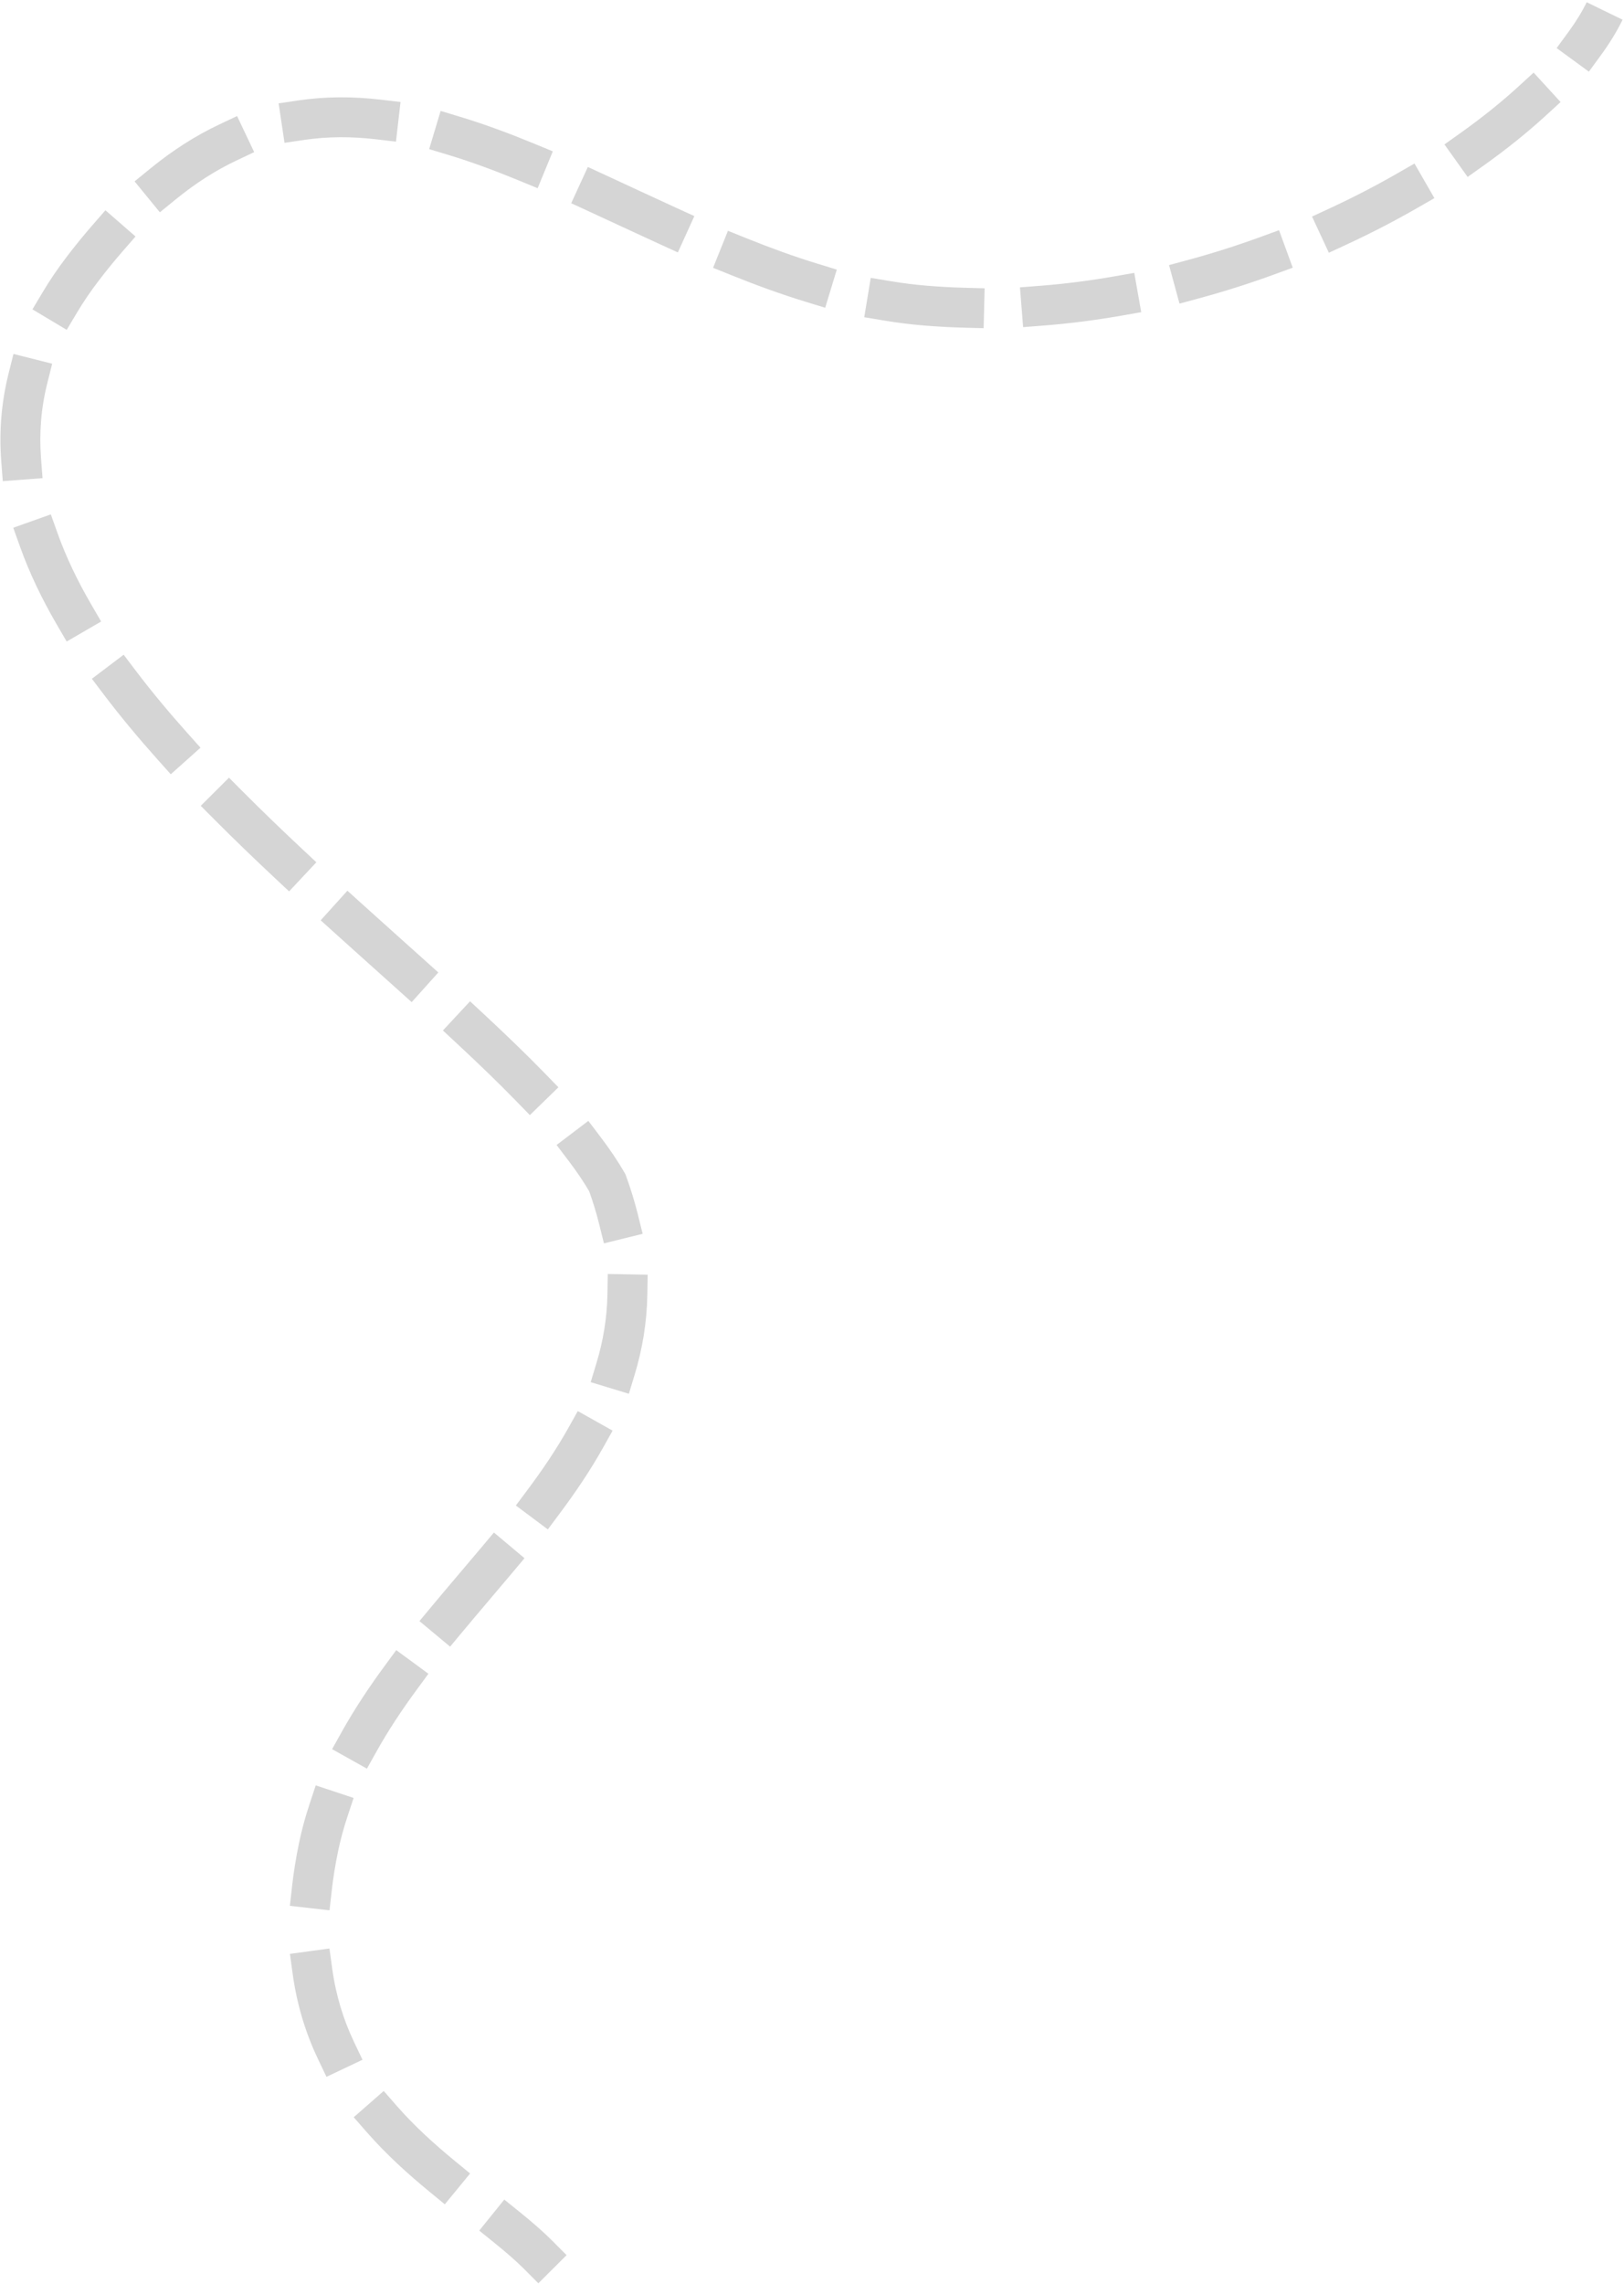 <svg width="692" height="973" viewBox="0 0 692 973" fill="none" xmlns="http://www.w3.org/2000/svg">
<path d="M35.341 114.348L28.588 109.176L35.341 114.348ZM135.732 786.888L144.053 788.634L135.732 786.888ZM258.788 503.855L266.159 499.634L266.524 500.271L266.775 500.96L258.788 503.855ZM235.424 954.634L241.429 960.66L229.396 972.65L223.392 966.624L235.424 954.634ZM682.042 23.678L677.027 30.533L663.302 20.481L668.317 13.626L682.042 23.678ZM647.227 36.663L653.489 30.925L664.984 43.467L658.722 49.205L647.227 36.663ZM632.285 70.454L625.366 75.38L615.492 61.526L622.412 56.6L632.285 70.454ZM595.362 73.888L602.727 69.657L611.212 84.402L603.846 88.633L595.362 73.888ZM573.949 104.096L566.243 107.67L559.071 92.245L566.778 88.672L573.949 104.096ZM537.022 100.973L545.003 98.061L550.852 114.032L542.871 116.944L537.022 100.973ZM510.799 127.119L502.597 129.337L498.136 112.926L506.338 110.708L510.799 127.119ZM474.948 117.71L483.318 116.239L486.285 132.983L477.915 134.453L474.948 117.71ZM444.431 138.702L435.957 139.359L434.617 122.41L443.091 121.753L444.431 138.702ZM411.063 122.586L419.561 122.813L419.132 139.807L410.635 139.58L411.063 122.586ZM376.65 136.533L368.263 135.139L371.025 118.37L379.412 119.764L376.65 136.533ZM348.437 112.358L356.57 114.844L351.623 131.1L343.491 128.614L348.437 112.358ZM311.739 117.259L303.851 114.08L310.185 98.314L318.073 101.493L311.739 117.259ZM288.138 88.527L295.877 92.053L288.847 107.521L281.108 103.994L288.138 88.527ZM251.117 90.129L243.392 86.57L250.485 71.132L258.21 74.69L251.117 90.129ZM227.693 61.227L235.555 64.47L229.095 80.184L221.233 76.942L227.693 61.227ZM191.011 65.982L182.87 63.525L187.76 47.251L195.901 49.708L191.011 65.982ZM162.23 42.46L170.674 43.449L168.722 60.334L160.278 59.345L162.23 42.46ZM129.642 59.6L121.235 60.842L118.726 44.024L127.132 42.782L129.642 59.6ZM93.341 53.071L101.02 49.438L108.31 64.807L100.631 68.44L93.341 53.071ZM74.697 85.069L68.118 90.441L57.353 77.268L63.931 71.895L74.697 85.069ZM39.343 95.978L44.919 89.571L57.75 100.744L52.173 107.15L39.343 95.978ZM32.779 133.214L28.429 140.509L13.824 131.786L18.175 124.49L32.779 133.214ZM3.678 159.012L5.749 150.772L22.237 154.94L20.166 163.18L3.678 159.012ZM17.485 195.212L18.133 203.688L1.182 204.958L0.535 196.481L17.485 195.212ZM8.511 232.819L5.653 224.809L21.664 219.119L24.521 227.128L8.511 232.819ZM38.822 257.404L43.098 264.757L28.405 273.285L24.129 265.932L38.822 257.404ZM44.286 295.933L39.149 289.153L52.693 278.9L57.83 285.68L44.286 295.933ZM79.764 312.168L85.433 318.51L72.765 329.828L67.097 323.486L79.764 312.168ZM91.543 349.298L85.54 343.271L97.575 331.284L103.578 337.311L91.543 349.298ZM128.595 361.506L134.803 367.322L123.189 379.719L116.982 373.903L128.595 361.506ZM142.96 397.737L136.646 392.036L148.029 379.427L154.342 385.128L142.96 397.737ZM180.445 408.574L186.772 414.259L175.421 426.897L169.094 421.211L180.445 408.574ZM194.955 444.765L188.727 438.97L200.298 426.533L206.525 432.328L194.955 444.765ZM232.017 457.08L237.949 463.176L225.773 475.022L219.841 468.925L232.017 457.08ZM242.307 494.522L237.164 487.747L250.698 477.481L255.841 484.256L242.307 494.522ZM271.795 517.338L273.842 525.591L257.342 529.659L255.295 521.406L271.795 517.338ZM258.837 551.193L258.976 542.695L275.974 542.999L275.835 551.498L258.837 551.193ZM270.434 585.596L267.972 593.728L251.701 588.781L254.162 580.649L270.434 585.596ZM242.049 608.512L246.204 601.103L261.035 609.435L256.88 616.844L242.049 608.512ZM238.516 644.7L233.434 651.506L219.807 641.321L224.889 634.515L238.516 644.7ZM205.006 659.34L210.465 652.834L223.495 663.774L218.035 670.28L205.006 659.34ZM197.226 694.931L191.79 701.457L178.721 690.565L184.157 684.038L197.226 694.931ZM163.82 709.771L168.847 702.925L182.555 713.001L177.528 719.847L163.82 709.771ZM160.494 746.009L156.351 753.425L141.507 745.117L145.649 737.701L160.494 746.009ZM131.866 768.61L134.536 760.544L150.676 765.91L148.005 773.975L131.866 768.61ZM141.361 805.325L140.417 813.771L123.522 811.858L124.466 803.412L141.361 805.325ZM124.695 840.747L123.539 832.324L140.382 830.039L141.537 838.462L124.695 840.747ZM150.805 869.746L154.459 877.426L139.11 884.71L135.456 877.029L150.805 869.746ZM156.325 908.313L150.721 901.913L163.504 890.726L169.108 897.126L156.325 908.313ZM193.747 920.477L200.318 925.879L189.535 939.005L182.964 933.604L193.747 920.477ZM210.829 955.551L204.211 950.206L214.88 936.988L221.498 942.333L210.829 955.551ZM691.395 8.403C688.945 13.441 685.79 18.555 682.042 23.678L668.317 13.626C671.581 9.164 674.175 4.918 676.105 0.95L691.395 8.403ZM658.722 49.205C650.897 56.376 642.033 63.515 632.285 70.454L622.412 56.6C631.648 50.025 639.963 43.319 647.227 36.663L658.722 49.205ZM603.846 88.633C594.401 94.058 584.407 99.246 573.949 104.096L566.778 88.672C576.79 84.029 586.346 79.067 595.362 73.888L603.846 88.633ZM542.871 116.944C532.491 120.731 521.778 124.151 510.799 127.119L506.338 110.708C516.834 107.87 527.083 104.599 537.022 100.973L542.871 116.944ZM477.915 134.453C466.926 136.384 455.744 137.825 444.431 138.702L443.091 121.753C453.835 120.92 464.473 119.55 474.948 117.71L477.915 134.453ZM410.635 139.58C405.01 139.429 399.366 139.126 393.712 138.662L395.076 121.719C400.412 122.157 405.744 122.443 411.063 122.586L410.635 139.58ZM393.712 138.662C387.972 138.191 382.285 137.47 376.65 136.533L379.412 119.764C384.614 120.628 389.834 121.289 395.076 121.719L393.712 138.662ZM343.491 128.614C332.727 125.324 322.142 121.451 311.739 117.259L318.073 101.493C328.141 105.55 338.253 109.245 348.437 112.358L343.491 128.614ZM281.108 103.994C271.028 99.401 260.902 94.636 251.117 90.129L258.21 74.69C268.213 79.298 278.051 83.93 288.138 88.527L281.108 103.994ZM221.233 76.942C210.986 72.716 200.928 68.975 191.011 65.982L195.901 49.708C206.505 52.909 217.108 56.862 227.693 61.227L221.233 76.942ZM160.278 59.345C149.902 58.129 139.711 58.113 129.642 59.6L127.132 42.782C138.878 41.048 150.584 41.096 162.23 42.46L160.278 59.345ZM100.631 68.44C92.067 72.492 83.425 77.94 74.697 85.069L63.931 71.895C73.636 63.968 83.434 57.758 93.341 53.071L100.631 68.44ZM52.173 107.15C48.825 110.996 45.466 115.115 42.094 119.521L28.588 109.176C32.164 104.503 35.748 100.107 39.343 95.978L52.173 107.15ZM42.094 119.521C38.58 124.112 35.485 128.677 32.779 133.214L18.175 124.49C21.232 119.363 24.698 114.258 28.588 109.176L42.094 119.521ZM20.166 163.18C17.474 173.888 16.671 184.56 17.485 195.212L0.535 196.481C-0.413 184.085 0.521 171.573 3.678 159.012L20.166 163.18ZM24.521 227.128C28.118 237.209 32.95 247.306 38.822 257.404L24.129 265.932C17.825 255.092 12.516 244.045 8.511 232.819L24.521 227.128ZM57.83 285.68C64.569 294.574 71.934 303.407 79.764 312.168L67.097 323.486C59.017 314.445 51.35 305.255 44.286 295.933L57.83 285.68ZM103.578 337.311C111.711 345.476 120.098 353.544 128.595 361.506L116.982 373.903C108.379 365.842 99.845 357.634 91.543 349.298L103.578 337.311ZM154.342 385.128C163.162 393.092 171.887 400.884 180.445 408.574L169.094 421.211C160.593 413.572 151.795 405.715 142.96 397.737L154.342 385.128ZM206.525 432.328C215.6 440.773 224.19 449.035 232.017 457.08L219.841 468.925C212.28 461.153 203.91 453.098 194.955 444.765L206.525 432.328ZM255.841 484.256C259.769 489.429 263.248 494.56 266.159 499.634L251.416 508.076C248.945 503.768 245.897 499.25 242.307 494.522L255.841 484.256ZM266.775 500.96C268.801 506.53 270.468 511.986 271.795 517.338L255.295 521.406C254.119 516.663 252.631 511.781 250.8 506.75L266.775 500.96ZM275.835 551.498C275.639 563.479 273.7 574.804 270.434 585.596L254.162 580.649C257.007 571.249 258.668 561.486 258.837 551.193L275.835 551.498ZM256.88 616.844C251.48 626.476 245.221 635.721 238.516 644.7L224.889 634.515C231.294 625.937 237.109 617.322 242.049 608.512L256.88 616.844ZM218.035 670.28C211.01 678.653 204.176 686.587 197.226 694.931L184.157 684.038C191.021 675.798 198.274 667.363 205.006 659.34L218.035 670.28ZM177.528 719.847C171.26 728.382 165.495 737.056 160.494 746.009L145.649 737.701C151.076 727.986 157.253 718.714 163.82 709.771L177.528 719.847ZM148.005 773.975C146.423 778.756 145.094 783.636 144.053 788.634L127.41 785.142C128.59 779.48 130.09 773.974 131.866 768.61L148.005 773.975ZM144.053 788.634C142.842 794.448 141.955 800.007 141.361 805.325L124.466 803.412C125.122 797.537 126.096 791.451 127.41 785.142L144.053 788.634ZM141.537 838.462C143.144 850.173 146.407 860.499 150.805 869.746L135.456 877.029C130.328 866.251 126.546 854.242 124.695 840.747L141.537 838.462ZM169.108 897.126C176.664 905.756 185.117 913.385 193.747 920.477L182.964 933.604C173.954 926.198 164.727 917.909 156.325 908.313L169.108 897.126ZM221.498 942.333C226.487 946.362 231.244 950.438 235.424 954.634L223.392 966.624C219.834 963.054 215.612 959.414 210.829 955.551L221.498 942.333Z" fill="#D5D5D5"/>
</svg>
